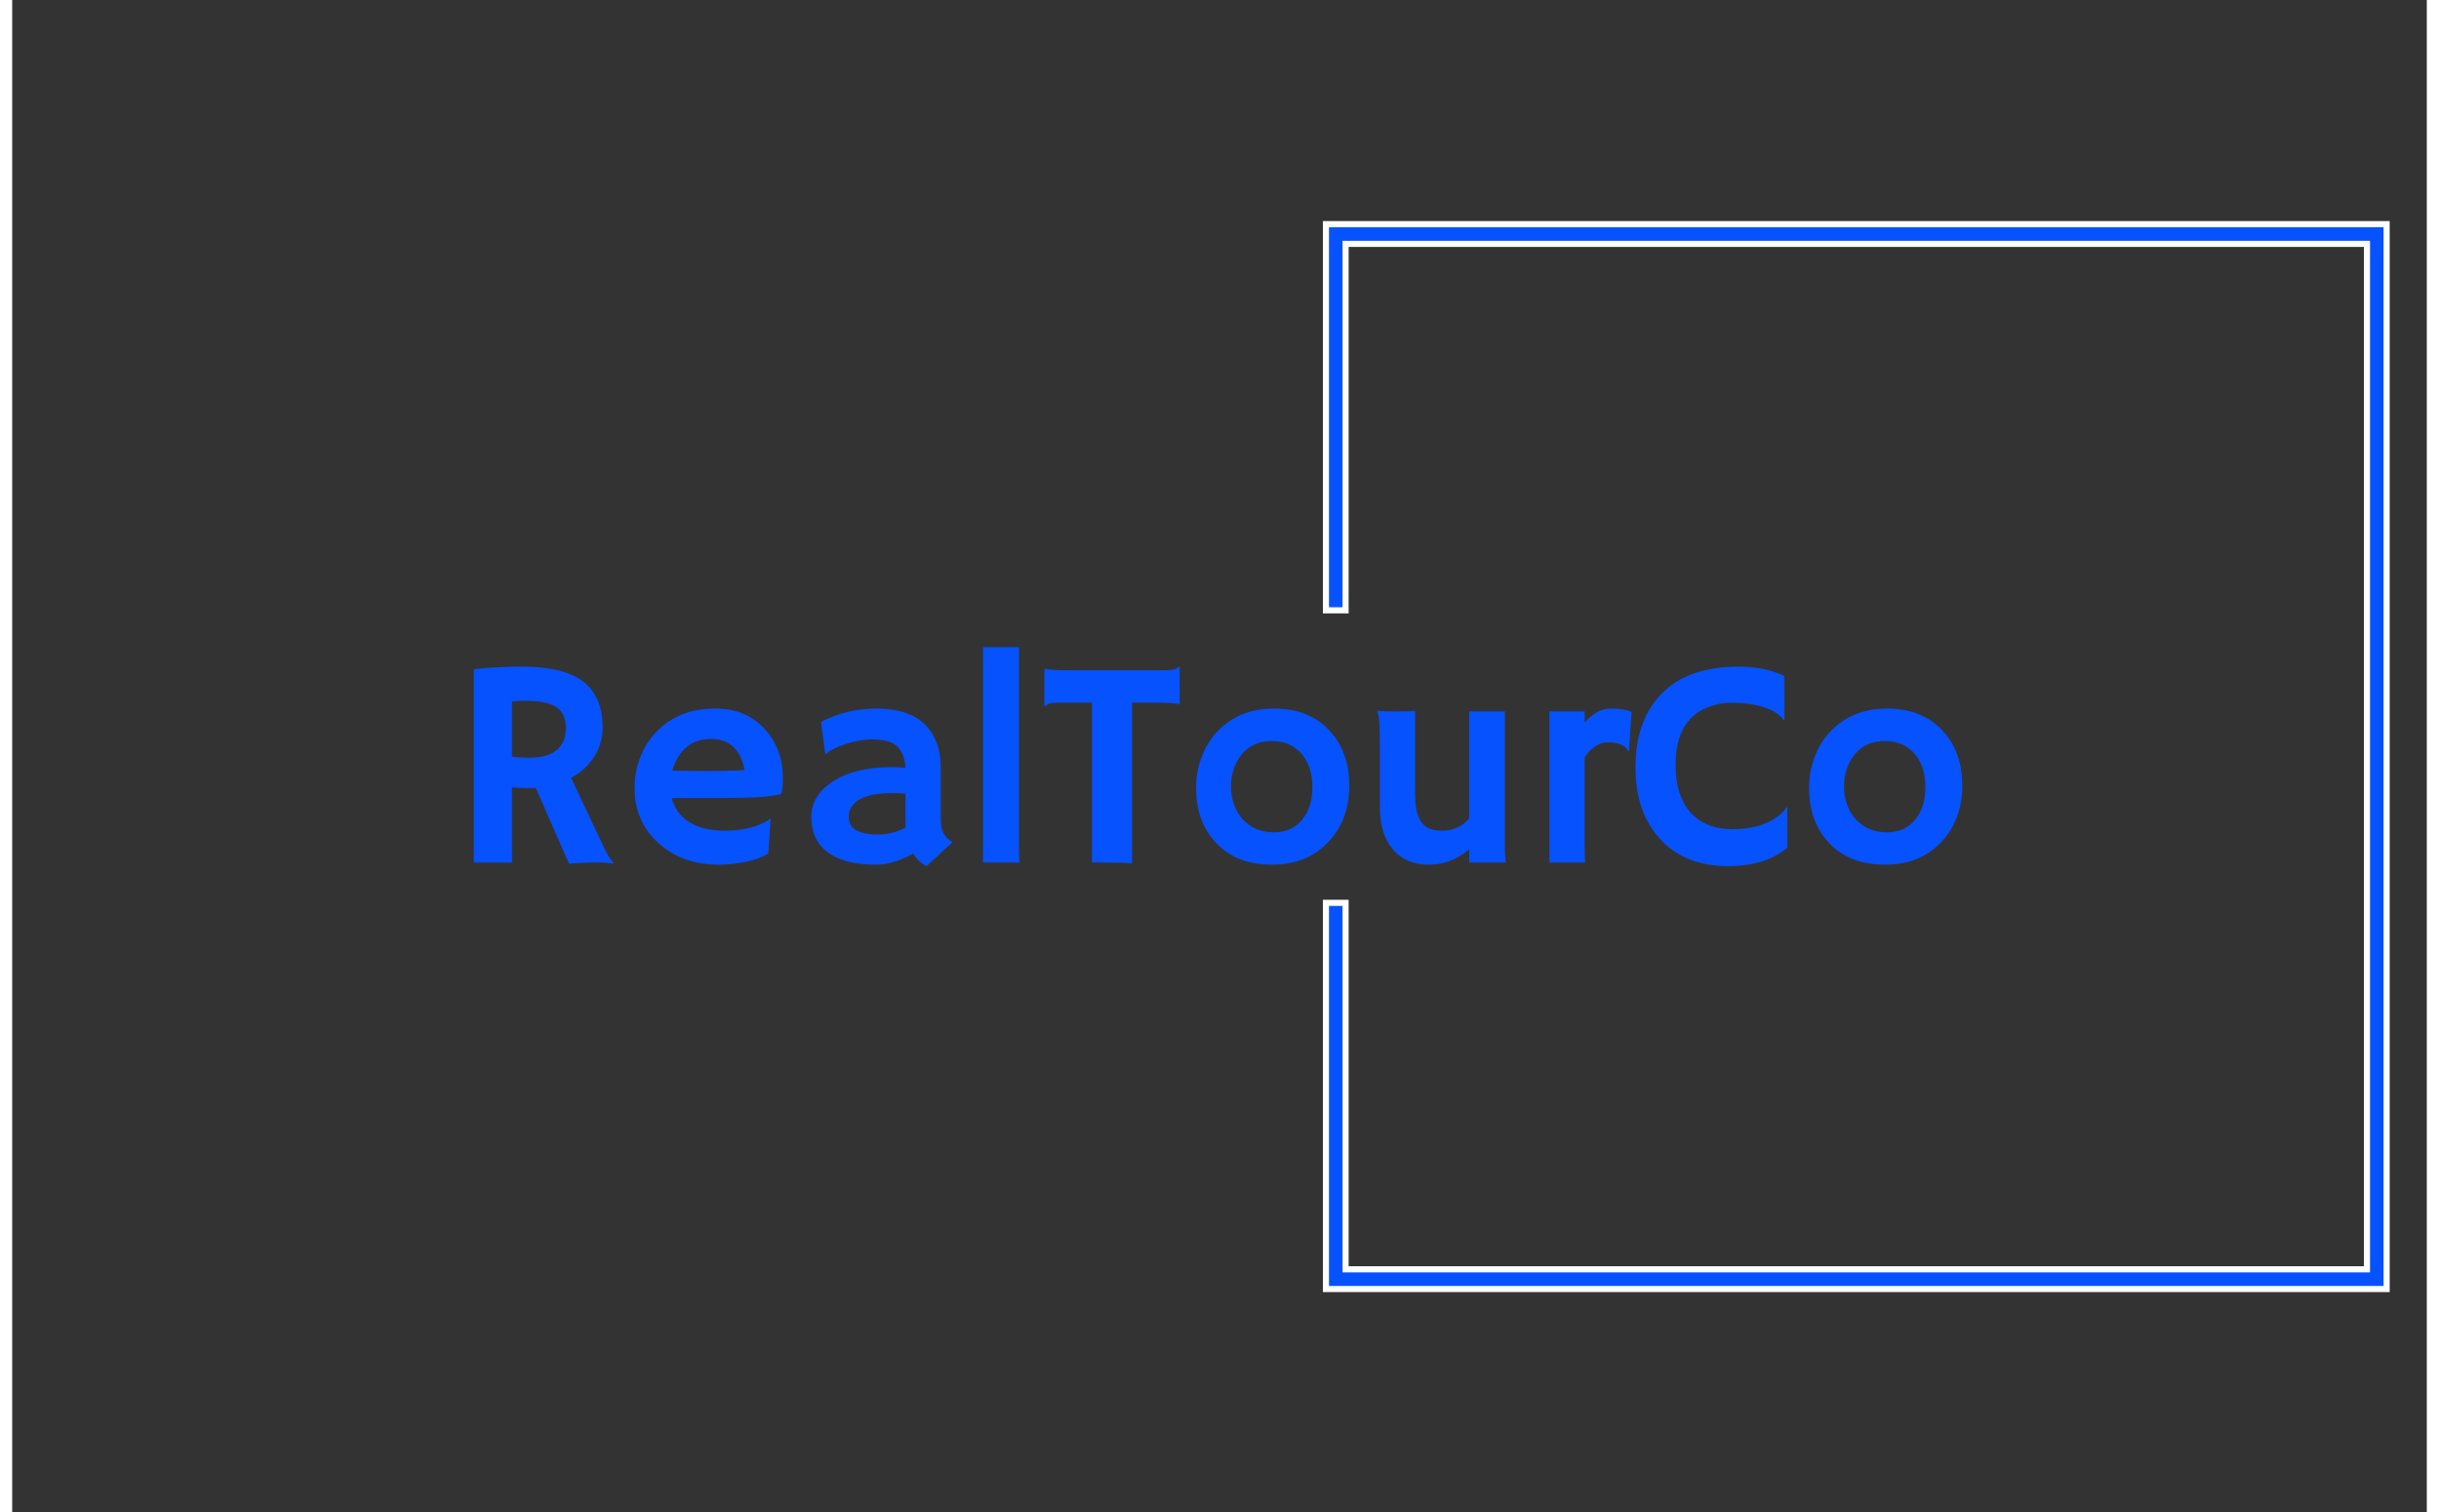 <?xml version="1.0" encoding="UTF-8"?>
<svg xmlns="http://www.w3.org/2000/svg" xmlns:xlink="http://www.w3.org/1999/xlink" width="100px" height="62px" viewBox="0 0 99 62" version="1.1">
<rect x="0" y="0" width="99" height="62" fill="#333333" stroke="none"/>
<defs>
<clipPath id="clip1">
  <path d="M 18.922 26.535 L 79.957 26.535 L 79.957 35.52 L 18.922 35.52 Z M 18.922 26.535 "/>
</clipPath>
</defs>
<g id="surface1">
<g clip-path="url(#clip1)" clip-rule="nonzero">
<path style=" stroke:none;fill-rule:nonzero;fill:#0652FF;fill-opacity:1;" d="M 22.832 35.418 L 21.465 32.305 C 21.344 32.312 21.219 32.316 21.086 32.316 C 20.953 32.316 20.754 32.305 20.492 32.285 L 20.492 35.367 L 18.926 35.367 L 18.926 27.441 C 19.477 27.371 20.156 27.336 20.957 27.336 C 22.047 27.336 22.863 27.539 23.402 27.941 C 23.938 28.348 24.207 28.973 24.207 29.82 C 24.207 30.477 23.961 31.035 23.469 31.504 C 23.309 31.652 23.121 31.781 22.914 31.895 L 24.117 34.441 C 24.352 34.969 24.535 35.281 24.66 35.379 L 24.633 35.41 C 24.25 35.348 23.648 35.348 22.832 35.418 Z M 21.066 28.734 C 20.867 28.734 20.676 28.742 20.492 28.762 L 20.492 31.027 C 20.684 31.055 20.91 31.07 21.168 31.07 C 21.43 31.07 21.648 31.047 21.824 31.004 C 22 30.957 22.156 30.887 22.281 30.789 C 22.562 30.582 22.699 30.27 22.699 29.848 C 22.699 29.43 22.555 29.133 22.266 28.965 C 21.992 28.812 21.594 28.734 21.066 28.734 Z M 25.52 32.32 C 25.52 31.859 25.598 31.43 25.758 31.035 C 25.914 30.637 26.137 30.293 26.422 29.996 C 27.039 29.367 27.84 29.055 28.828 29.055 C 29.668 29.055 30.34 29.332 30.848 29.891 C 31.348 30.426 31.598 31.102 31.598 31.918 C 31.598 32.23 31.574 32.445 31.527 32.559 C 31.133 32.668 30.332 32.723 29.125 32.723 L 27.047 32.723 C 27.148 33.145 27.387 33.477 27.762 33.711 C 28.137 33.945 28.621 34.062 29.219 34.062 C 29.844 34.062 30.379 33.953 30.828 33.727 C 30.945 33.668 31.035 33.609 31.094 33.559 C 31.086 33.727 31.074 33.895 31.066 34.07 L 31 34.996 C 30.703 35.199 30.219 35.344 29.551 35.422 C 29.352 35.445 29.164 35.457 28.98 35.457 C 27.984 35.457 27.156 35.164 26.508 34.578 C 25.848 33.992 25.52 33.238 25.52 32.32 Z M 30.027 31.574 C 29.863 30.723 29.406 30.301 28.645 30.301 C 28.047 30.301 27.594 30.559 27.285 31.074 C 27.191 31.234 27.117 31.406 27.066 31.598 C 27.16 31.602 27.277 31.605 27.414 31.609 L 27.852 31.609 C 27.996 31.613 28.137 31.617 28.27 31.617 L 28.605 31.617 C 28.805 31.617 29.004 31.613 29.195 31.609 L 29.68 31.594 C 29.809 31.586 29.926 31.582 30.027 31.574 Z M 36.945 35 C 36.387 35.305 35.879 35.457 35.426 35.457 C 34.977 35.457 34.59 35.414 34.27 35.328 C 33.945 35.246 33.672 35.121 33.445 34.953 C 32.992 34.617 32.762 34.133 32.762 33.496 C 32.762 32.926 33.043 32.453 33.602 32.074 C 34.207 31.66 35.027 31.457 36.066 31.457 L 36.301 31.461 C 36.348 31.465 36.402 31.469 36.461 31.473 C 36.52 31.473 36.574 31.477 36.621 31.484 C 36.59 30.852 36.316 30.48 35.805 30.375 C 35.637 30.34 35.457 30.32 35.266 30.32 C 35.074 30.32 34.887 30.34 34.703 30.375 C 34.523 30.406 34.344 30.453 34.172 30.508 C 33.793 30.629 33.52 30.77 33.352 30.926 L 33.336 30.918 L 33.16 29.605 C 33.855 29.238 34.613 29.055 35.438 29.055 C 36.723 29.055 37.543 29.52 37.898 30.449 C 38.012 30.746 38.07 31.078 38.07 31.449 L 38.07 33.594 C 38.07 34.055 38.23 34.367 38.555 34.531 L 37.488 35.516 C 37.262 35.398 37.082 35.227 36.945 35 Z M 36.625 33.793 L 36.625 32.551 C 36.52 32.531 36.41 32.523 36.293 32.523 L 36.059 32.523 C 35.191 32.523 34.637 32.715 34.402 33.102 C 34.332 33.219 34.297 33.34 34.297 33.465 C 34.297 33.59 34.32 33.703 34.363 33.801 C 34.41 33.898 34.484 33.977 34.59 34.039 C 34.797 34.156 35.098 34.219 35.504 34.219 C 35.906 34.219 36.281 34.121 36.633 33.93 C 36.629 33.883 36.625 33.84 36.625 33.793 Z M 41.277 26.535 L 41.277 34.707 C 41.277 35.047 41.285 35.266 41.301 35.367 L 39.805 35.367 L 39.805 26.535 Z M 45.914 28.812 L 45.914 35.406 C 45.727 35.379 45.238 35.367 44.457 35.367 L 44.27 35.367 L 44.27 28.812 L 43.102 28.812 C 42.754 28.812 42.551 28.828 42.484 28.863 C 42.422 28.902 42.375 28.934 42.34 28.961 L 42.32 28.953 L 42.32 27.434 L 42.34 27.418 C 42.469 27.461 42.82 27.484 43.391 27.484 L 47.09 27.484 C 47.434 27.484 47.637 27.465 47.703 27.43 C 47.766 27.395 47.812 27.363 47.848 27.336 L 47.867 27.34 L 47.867 28.859 L 47.848 28.879 C 47.719 28.832 47.367 28.812 46.797 28.812 Z M 48.539 32.305 C 48.539 31.867 48.613 31.453 48.762 31.055 C 48.906 30.66 49.117 30.312 49.395 30.012 C 49.996 29.375 50.777 29.055 51.734 29.055 C 52.688 29.055 53.449 29.355 54.012 29.961 C 54.551 30.539 54.82 31.289 54.82 32.207 C 54.82 33.129 54.543 33.895 53.988 34.496 C 53.402 35.137 52.625 35.457 51.656 35.457 C 50.656 35.457 49.875 35.145 49.312 34.512 C 48.797 33.941 48.539 33.203 48.539 32.305 Z M 49.969 32.266 C 49.969 32.516 50.012 32.758 50.098 32.992 C 50.18 33.223 50.297 33.426 50.449 33.59 C 50.777 33.949 51.203 34.129 51.734 34.129 C 52.227 34.129 52.613 33.953 52.895 33.602 C 53.172 33.262 53.309 32.82 53.309 32.273 C 53.309 31.723 53.168 31.273 52.883 30.934 C 52.582 30.57 52.168 30.387 51.641 30.387 C 51.105 30.387 50.688 30.582 50.383 30.969 C 50.109 31.324 49.969 31.758 49.969 32.266 Z M 59.738 35.367 L 59.738 34.828 C 59.234 35.25 58.684 35.457 58.094 35.457 C 57.453 35.457 56.953 35.242 56.594 34.812 C 56.246 34.395 56.074 33.816 56.074 33.086 L 56.074 30.734 C 56.074 29.941 56.059 29.488 56.023 29.371 C 55.992 29.254 55.965 29.18 55.953 29.148 C 56.133 29.164 56.32 29.172 56.516 29.172 L 57.008 29.172 C 57.137 29.172 57.309 29.168 57.52 29.152 L 57.52 32.586 C 57.52 33.402 57.738 33.875 58.18 34.004 C 58.312 34.043 58.457 34.062 58.617 34.062 C 59.082 34.062 59.453 33.895 59.738 33.555 L 59.738 29.172 L 61.199 29.172 L 61.199 34.609 C 61.199 34.957 61.215 35.211 61.246 35.367 Z M 64.473 31.055 L 64.473 34.707 C 64.473 35.047 64.48 35.266 64.496 35.367 L 63.027 35.367 L 63.027 29.172 L 64.473 29.172 L 64.473 29.629 C 64.809 29.246 65.156 29.055 65.523 29.055 C 65.895 29.055 66.184 29.102 66.395 29.191 L 66.289 30.785 L 66.266 30.805 C 66.129 30.559 65.844 30.438 65.41 30.438 C 65.246 30.438 65.078 30.492 64.906 30.605 C 64.734 30.719 64.59 30.867 64.473 31.055 Z M 70.777 27.336 C 71.512 27.336 72.141 27.465 72.66 27.723 L 72.66 29.535 L 72.648 29.547 C 72.426 29.207 71.961 28.98 71.254 28.871 C 71.047 28.836 70.781 28.816 70.465 28.816 C 70.145 28.816 69.832 28.879 69.527 29 C 69.219 29.117 68.969 29.289 68.773 29.512 C 68.391 29.941 68.199 30.555 68.199 31.355 C 68.199 32.285 68.441 32.977 68.926 33.43 C 69.324 33.809 69.855 34 70.516 34 C 71.262 34 71.871 33.84 72.332 33.52 C 72.504 33.402 72.645 33.262 72.766 33.09 L 72.781 33.102 L 72.781 34.762 C 72.18 35.266 71.371 35.516 70.352 35.516 C 69.152 35.516 68.211 35.133 67.531 34.367 C 66.879 33.637 66.555 32.668 66.555 31.461 C 66.555 30.184 66.91 29.18 67.629 28.441 C 68.352 27.703 69.398 27.336 70.777 27.336 Z M 73.672 32.305 C 73.672 31.867 73.746 31.453 73.895 31.055 C 74.039 30.66 74.25 30.312 74.527 30.012 C 75.129 29.375 75.91 29.055 76.867 29.055 C 77.824 29.055 78.582 29.355 79.145 29.961 C 79.684 30.539 79.953 31.289 79.953 32.207 C 79.953 33.129 79.676 33.895 79.121 34.496 C 78.535 35.137 77.758 35.457 76.793 35.457 C 75.793 35.457 75.012 35.145 74.445 34.512 C 73.93 33.941 73.672 33.203 73.672 32.305 Z M 75.105 32.266 C 75.105 32.516 75.148 32.758 75.23 32.992 C 75.312 33.223 75.43 33.426 75.582 33.59 C 75.91 33.949 76.336 34.129 76.867 34.129 C 77.359 34.129 77.746 33.953 78.031 33.602 C 78.305 33.262 78.441 32.82 78.441 32.273 C 78.441 31.723 78.301 31.273 78.02 30.934 C 77.719 30.57 77.301 30.387 76.773 30.387 C 76.238 30.387 75.82 30.582 75.516 30.969 C 75.242 31.324 75.105 31.758 75.105 32.266 Z M 75.105 32.266 "/>
</g>
<path style="fill-rule:nonzero;fill:#0652FF;fill-opacity:1;stroke-width:1;stroke-linecap:butt;stroke-linejoin:miter;stroke:rgb(100%,100%,100%);stroke-opacity:1;stroke-miterlimit:4;" d="M 215.224 99.706 L 215.224 36.617 L 389.179 36.617 L 389.179 210.585 L 215.224 210.585 L 215.224 147.497 L 218.446 147.497 L 218.446 207.364 L 385.957 207.364 L 385.957 39.839 L 218.446 39.839 L 218.446 99.706 Z M 215.224 99.706 " transform="matrix(0.25,0,0,0.251,0.058,-0)"/>
</g>
</svg>
